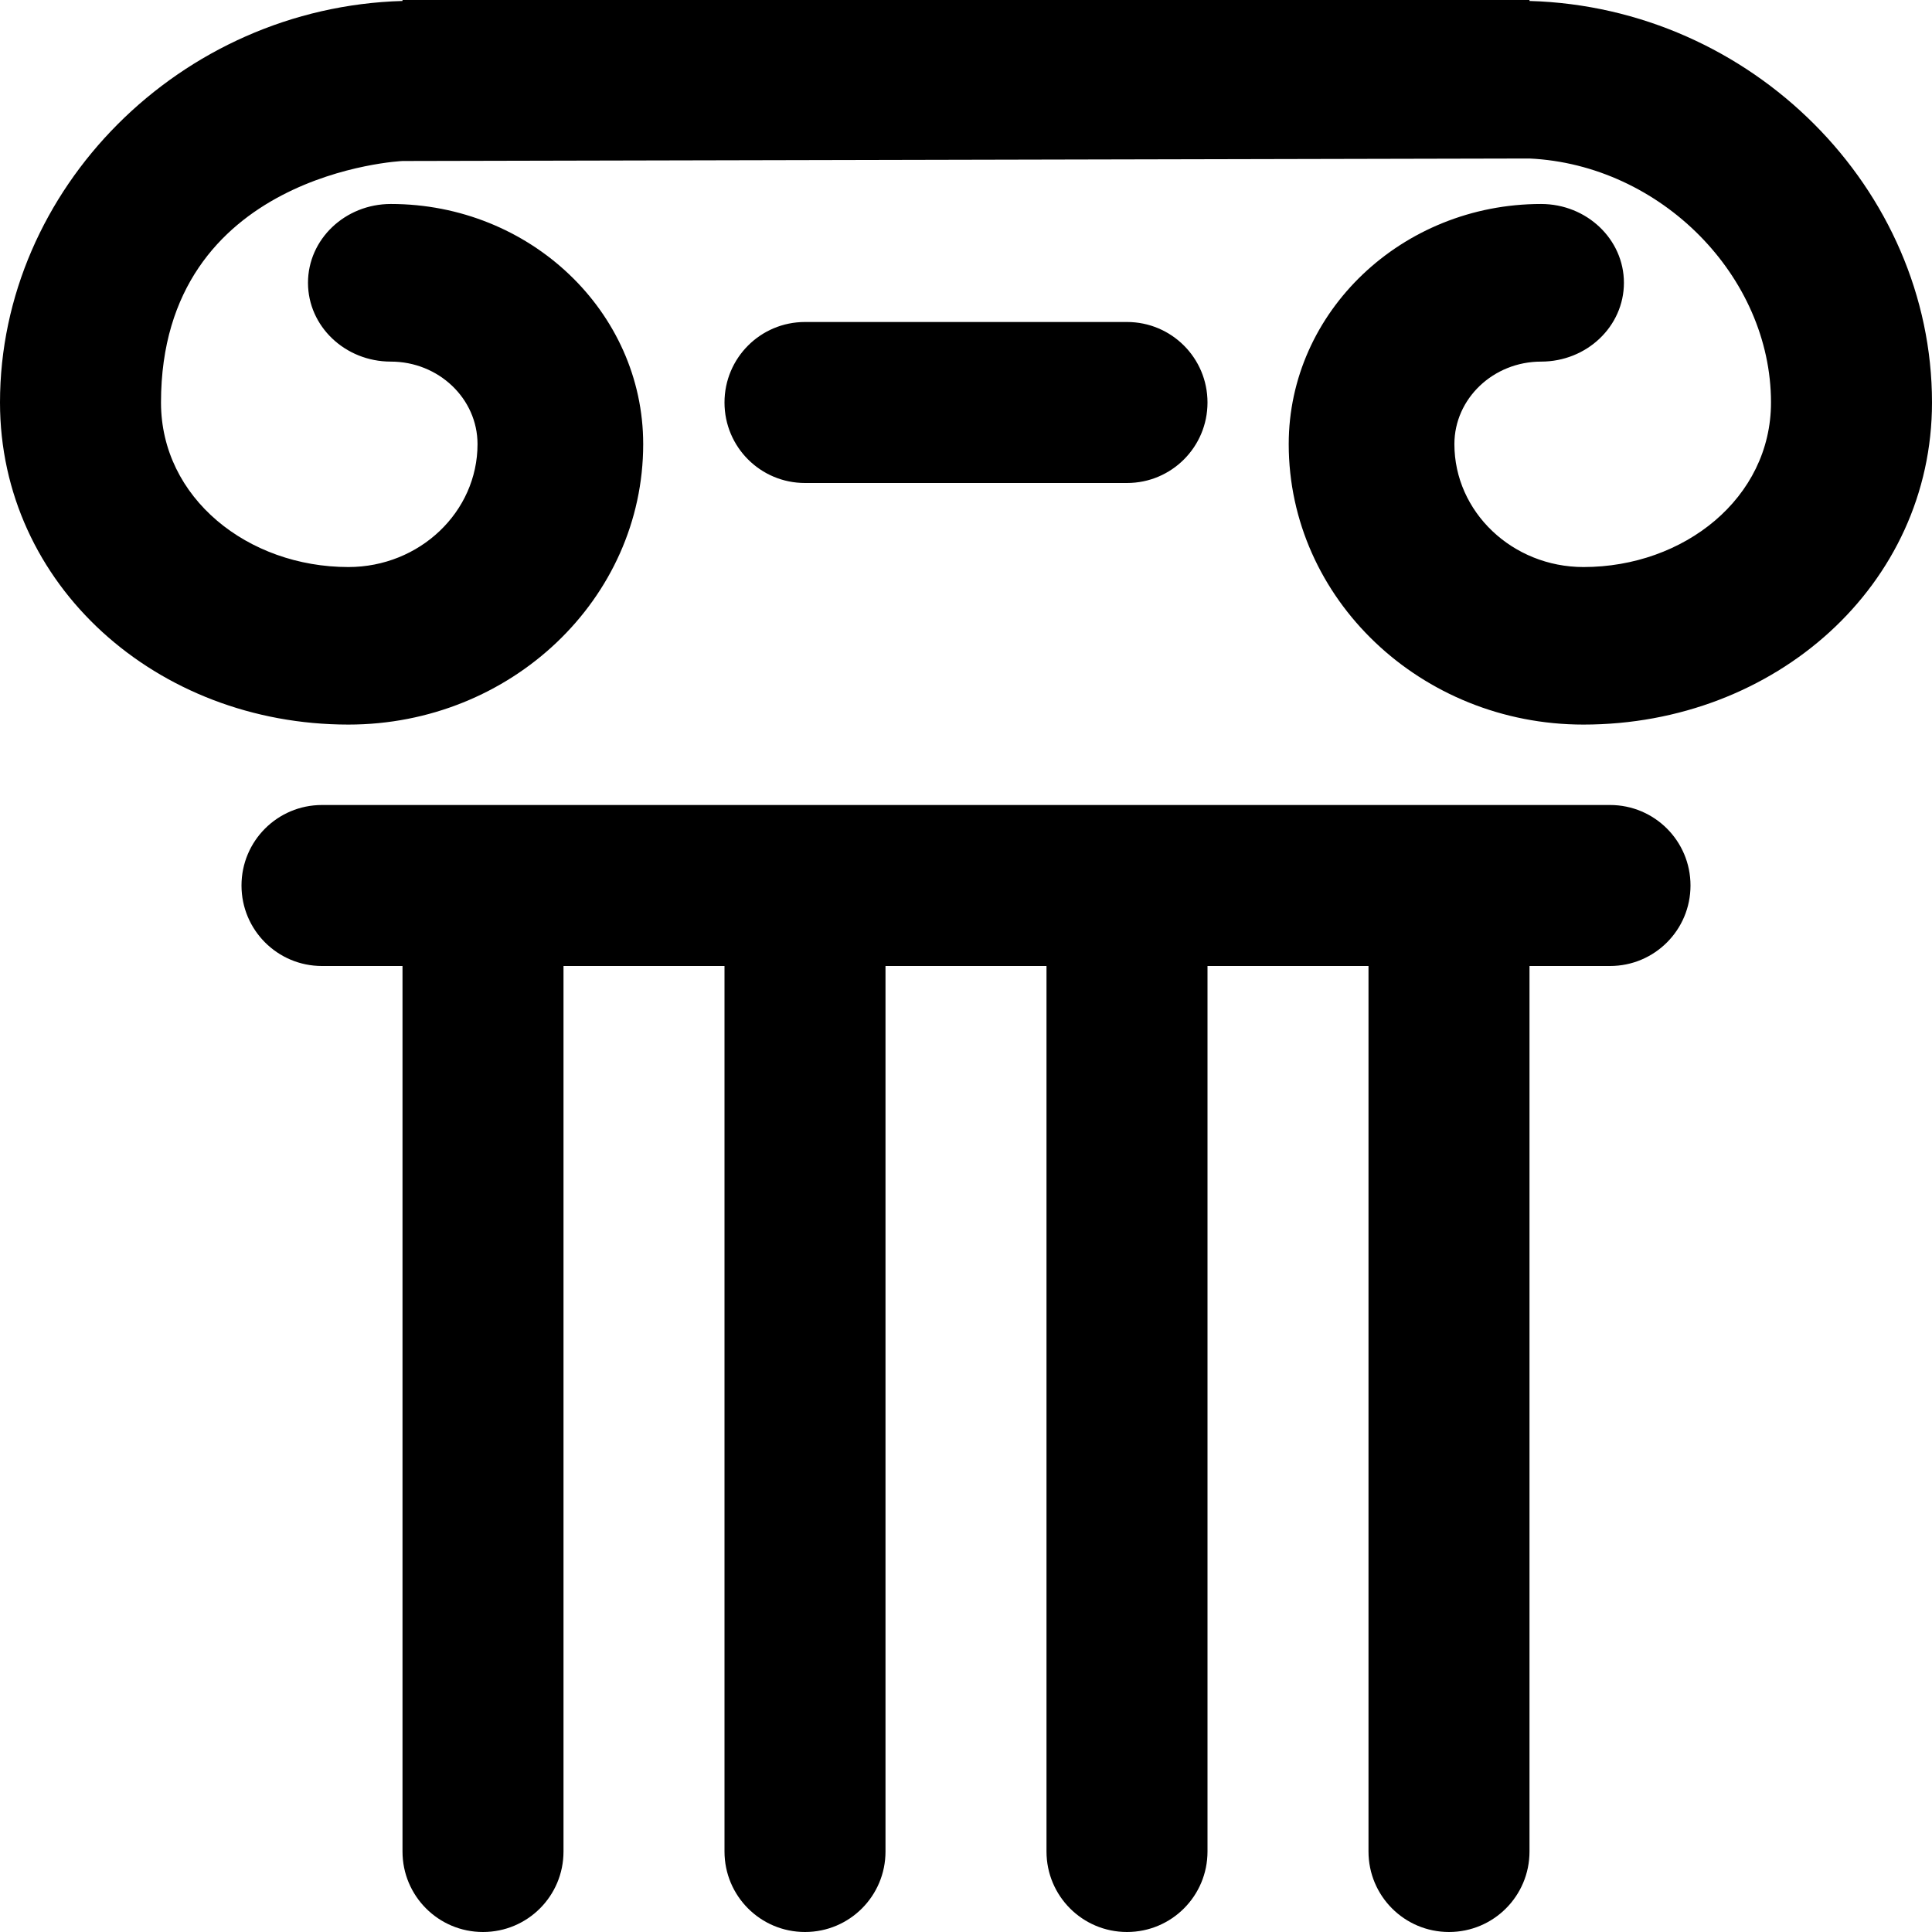 <svg viewBox="0 0 24 24" fill="currentColor"><path d="M20 10H4c-.553 0-1 .447-1 1s.447 1 1 1h1v11c0 .553.447 1 1 1s1-.447 1-1V12h2v11c0 .553.447 1 1 1s1-.447 1-1V12h2v11c0 .553.447 1 1 1s1-.447 1-1V12h2v11c0 .553.447 1 1 1s1-.447 1-1V12h1c.553 0 1-.447 1-1s-.447-1-1-1zm-6-4c.553 0 1-.447 1-1s-.447-1-1-1h-4c-.553 0-1 .447-1 1s.447 1 1 1h4zm5-5.988V0H5v.012C2.235.09 0 2.352 0 5c0 2.267 1.946 4.001 4.328 4.001 2.02 0 3.662-1.563 3.662-3.484 0-1.645-1.406-2.983-3.135-2.983-.568 0-1.029.438-1.029.979 0 .541.461.979 1.029.979.594 0 1.077.46 1.077 1.025 0 .843-.72 1.527-1.604 1.527C3.08 7.044 2 6.188 2 5c0-2.862 3-3 3-3l14-.031c1.63.077 3 1.462 3 3.031 0 1.188-1.081 2.044-2.329 2.044-.884 0-1.604-.685-1.604-1.527 0-.565.483-1.025 1.077-1.025.568 0 1.029-.438 1.029-.979 0-.54-.461-.979-1.029-.979-1.729 0-3.135 1.339-3.135 2.983 0 1.922 1.643 3.484 3.661 3.484C22.054 9.001 24 7.267 24 5c0-2.648-2.235-4.91-5-4.988z"/></svg>